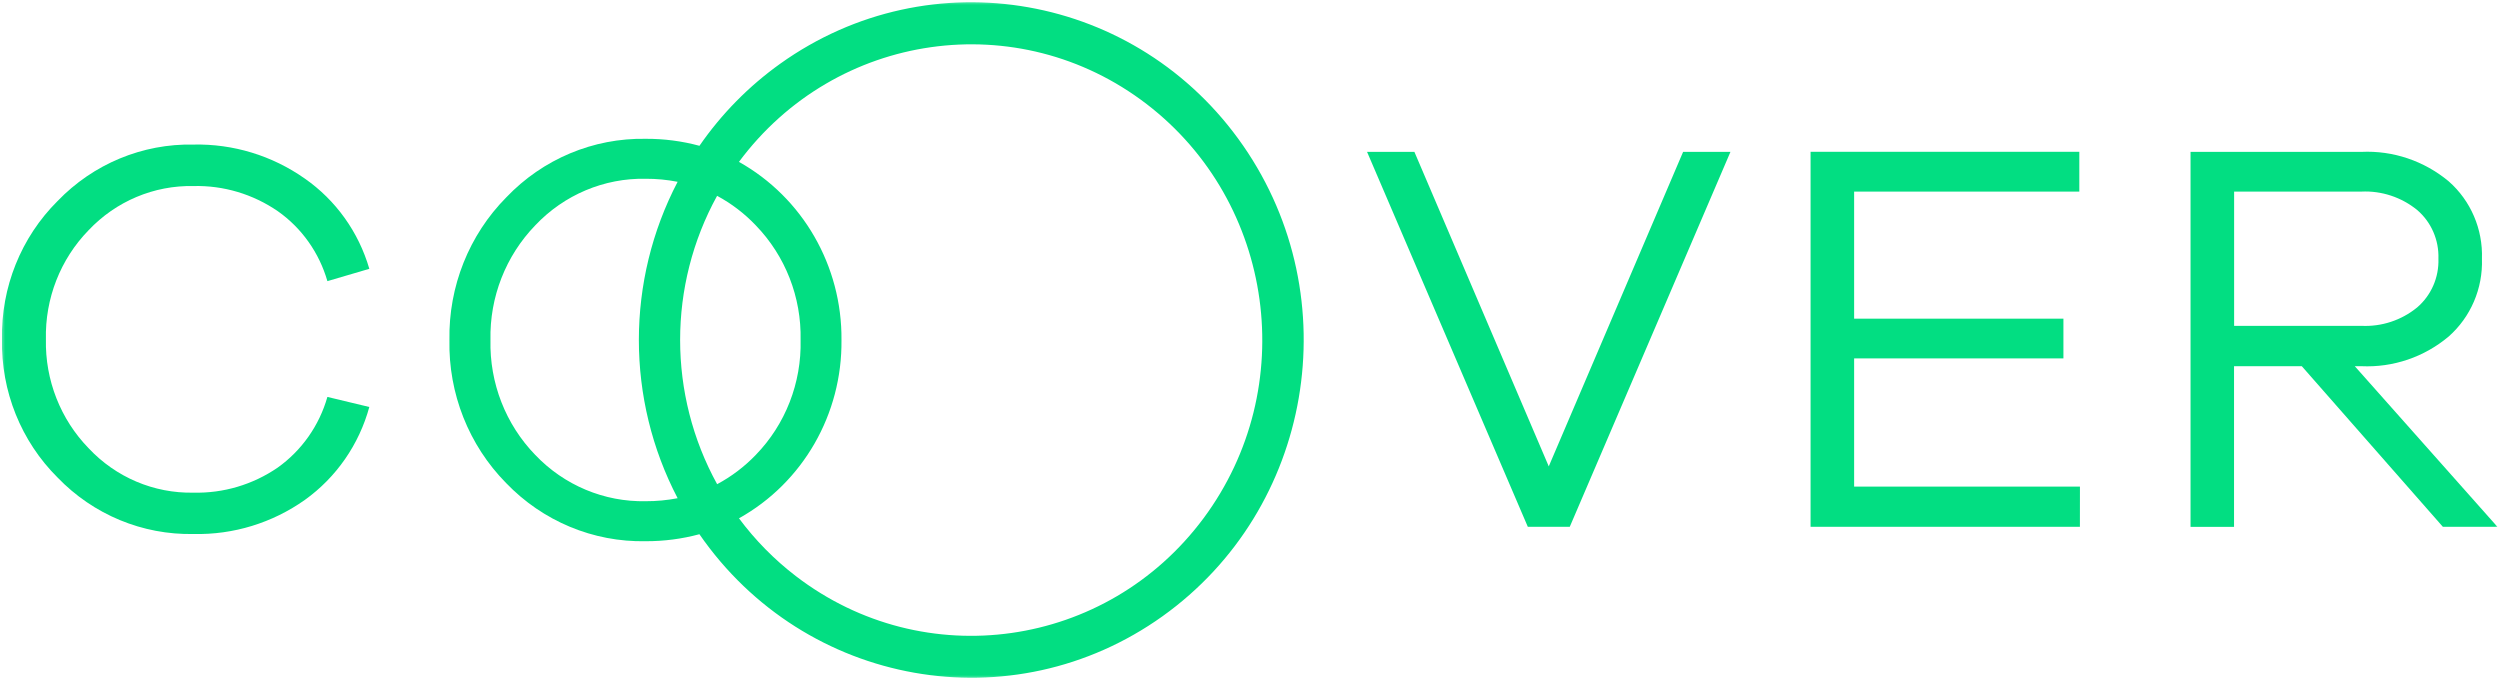 <svg width="250" height="68" viewBox="0 0 250 68" fill="none" xmlns="http://www.w3.org/2000/svg">
<g clip-path="url(#clip0_172_2874)">
<mask id="mask0_172_2874" style="mask-type:luminance" maskUnits="userSpaceOnUse" x="0" y="0" width="250" height="68">
<path d="M250 0H0V68H250V0Z" fill="white"/>
</mask>
<g mask="url(#mask0_172_2874)">
<path d="M69.941 53.422C80.497 68.68 101.227 72.357 116.246 61.63C131.262 50.904 134.877 29.838 124.325 14.58C113.769 -0.679 93.039 -4.355 78.023 6.371C74.886 8.613 72.152 11.388 69.945 14.58C68.194 14.105 66.387 13.873 64.576 13.881C59.332 13.787 54.287 15.902 50.637 19.728C46.904 23.495 44.847 28.654 44.944 34.001C44.833 39.351 46.88 44.517 50.605 48.299C54.27 52.117 59.325 54.226 64.572 54.121C66.387 54.128 68.191 53.892 69.941 53.422ZM73.902 51.828C80.294 48.263 84.23 41.409 84.148 34.001C84.212 26.6 80.276 19.76 73.895 16.188C83.581 3.154 101.83 0.564 114.66 10.403C127.487 20.246 130.036 38.79 120.353 51.828C110.667 64.862 92.418 67.452 79.588 57.613C77.435 55.961 75.52 54.016 73.895 51.828H73.902ZM71.709 19.583C73.146 20.354 74.451 21.351 75.577 22.535C78.533 25.585 80.151 29.719 80.059 33.997C80.162 38.286 78.544 42.438 75.577 45.492C74.447 46.669 73.146 47.654 71.713 48.419C66.779 39.456 66.779 28.538 71.713 19.576L71.709 19.583ZM67.763 18.181C62.594 28.074 62.594 39.927 67.763 49.821C66.715 50.024 65.649 50.125 64.583 50.121C60.426 50.208 56.419 48.531 53.528 45.495C50.562 42.438 48.947 38.29 49.047 34.001C48.954 29.719 50.573 25.585 53.528 22.532C56.409 19.481 60.416 17.793 64.576 17.877C65.645 17.873 66.711 17.974 67.763 18.181Z" fill="#02DE82"/>
<path d="M32.74 39.692C31.924 42.561 30.166 45.057 27.756 46.77C25.275 48.466 22.341 49.335 19.354 49.266C15.396 49.346 11.586 47.734 8.858 44.818C6.046 41.927 4.506 38 4.591 33.936C4.495 29.86 6.035 25.919 8.858 23.024C11.593 20.126 15.4 18.521 19.354 18.605C22.352 18.532 25.296 19.413 27.781 21.119C30.173 22.803 31.924 25.274 32.74 28.114L36.932 26.882C35.863 23.202 33.578 20.01 30.462 17.844C27.204 15.558 23.321 14.373 19.364 14.457C14.256 14.348 9.329 16.391 5.757 20.104C2.106 23.734 0.096 28.737 0.199 33.928C0.096 39.119 2.106 44.122 5.757 47.752C9.329 51.462 14.252 53.505 19.361 53.4C23.332 53.49 27.232 52.295 30.491 49.987C33.628 47.738 35.906 44.456 36.932 40.699L32.74 39.692Z" fill="#02DE82"/>
<path d="M152.783 52.683H156.975L173.046 15.185H168.312L154.876 46.637L141.439 15.185H136.705L152.783 52.683Z" fill="#02DE82"/>
<path d="M207.99 52.682H181.057V15.181H207.932V19.162H185.413V31.867H206.342V35.841H185.413V48.661H207.994L207.99 52.682Z" fill="#02DE82"/>
<path d="M230.18 36.62L244.288 52.682H249.742L235.478 36.62H236.134C239.304 36.768 242.416 35.71 244.862 33.656C247.072 31.707 248.298 28.849 248.194 25.875C248.298 22.912 247.072 20.061 244.862 18.126C242.408 16.087 239.3 15.036 236.134 15.188H219.054V52.686H223.404V36.623H230.18V36.62ZM241.72 30.74C240.142 32.03 238.152 32.685 236.13 32.584H223.412V19.159H236.13C238.152 19.061 240.142 19.717 241.72 21.003C243.126 22.209 243.906 24.002 243.842 25.871C243.906 27.741 243.122 29.534 241.72 30.74Z" fill="#02DE82"/>
</g>
</g>
<defs>
<clipPath id="clip0_172_2874">
<rect width="250" height="68" fill="white"/>
</clipPath>
</defs>
</svg>
